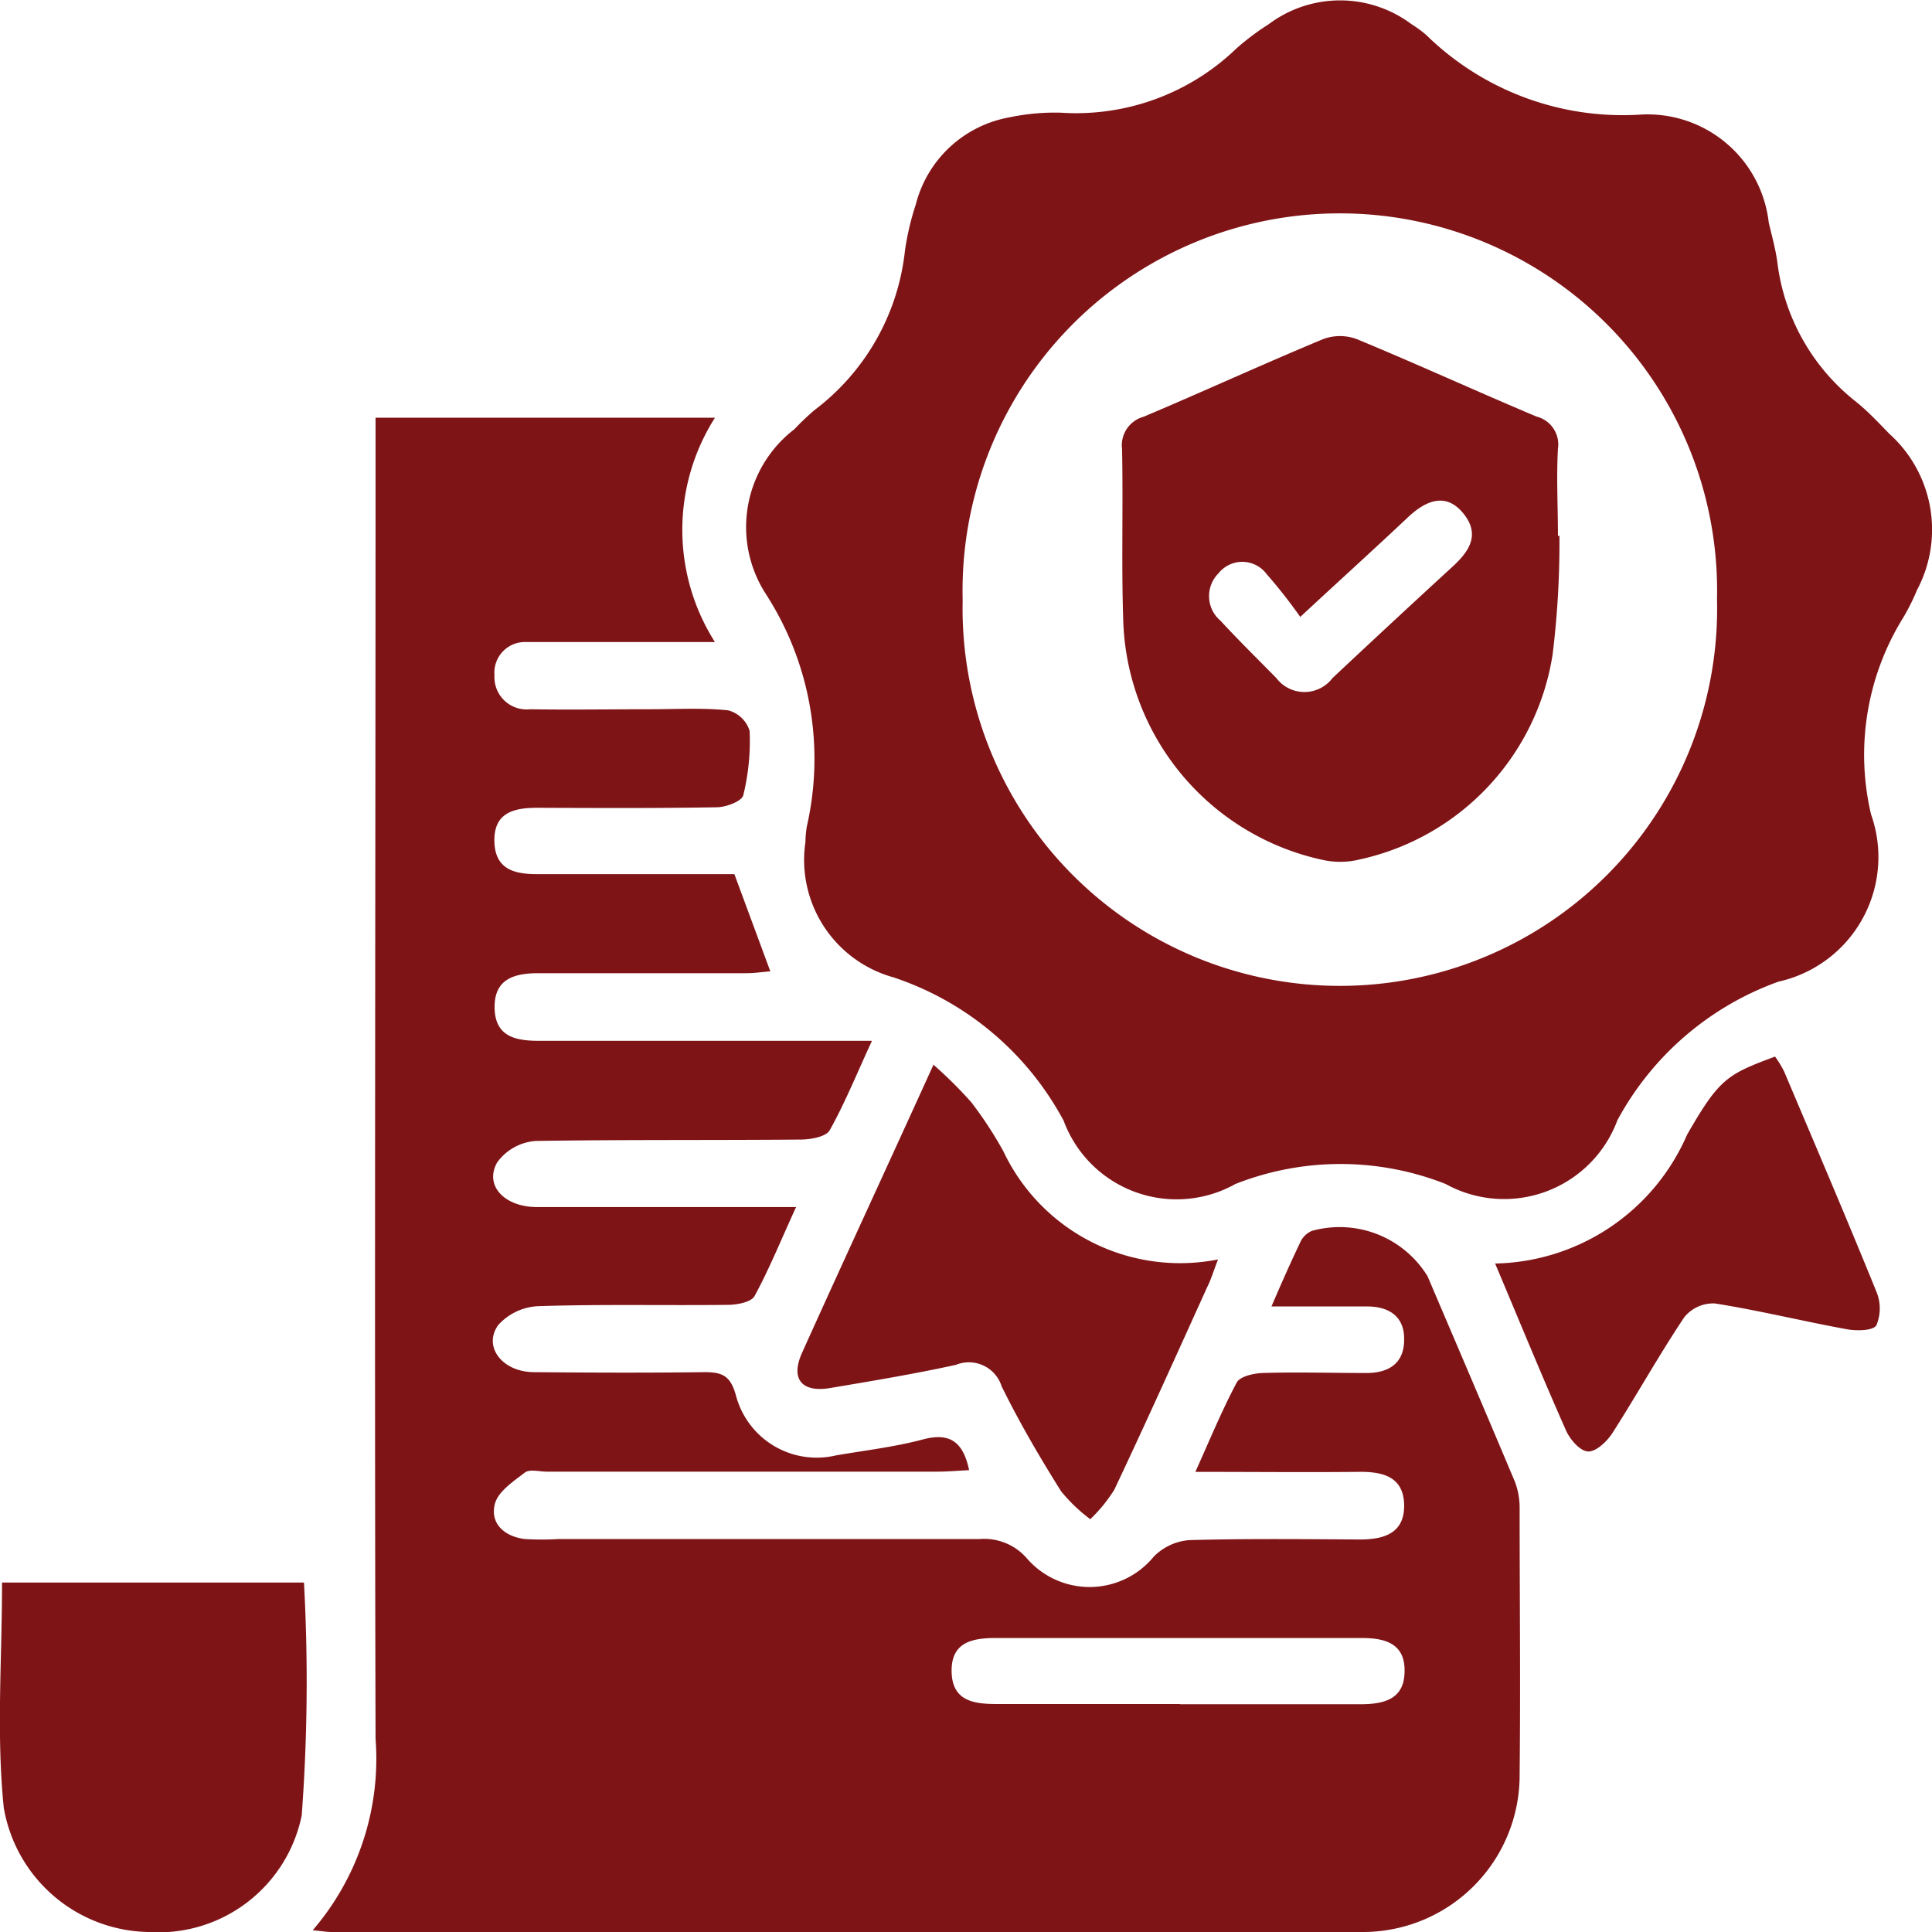 <svg id="License_terms_ic" xmlns="http://www.w3.org/2000/svg" xmlns:xlink="http://www.w3.org/1999/xlink" width="18" height="18" viewBox="0 0 18 18">
  <defs>
    <clipPath id="clip-path">
      <rect id="Rectangle_2278" data-name="Rectangle 2278" width="18" height="18" fill="#7f1417"/>
    </clipPath>
  </defs>
  <g id="Group_2675" data-name="Group 2675" clip-path="url(#clip-path)">
    <path id="Path_12029" data-name="Path 12029" d="M2.976,17.983A2.45,2.45,0,0,0,3.561,16.2c-.011-3.988,0-7.976,0-11.963V3.892H6.723a1.948,1.948,0,0,0,0,2.09H5.311c-.115,0-.228,0-.342,0a.285.285,0,0,0-.3.31A.3.3,0,0,0,5,6.608c.37.006.739,0,1.108,0,.247,0,.494-.015.738.01a.286.286,0,0,1,.2.191,2.118,2.118,0,0,1-.059.6c-.014.056-.157.11-.242.112-.559.01-1.118.007-1.677.005-.209,0-.4.04-.4.3,0,.274.185.32.409.318.614,0,1.229,0,1.827,0l.335.906c-.069.005-.147.017-.226.017q-.966,0-1.933,0c-.221,0-.414.05-.41.322s.2.309.421.308c1.012,0,2.026,0,3.095,0-.139.3-.25.576-.393.832-.034.062-.175.087-.267.088-.824.007-1.649,0-2.472.013a.486.486,0,0,0-.36.2c-.121.213.064.414.368.416.711,0,1.422,0,2.132,0h.285c-.138.3-.248.574-.387.829-.031.057-.161.081-.246.082-.587.007-1.175-.007-1.761.012a.534.534,0,0,0-.381.176c-.144.2.036.436.329.439.531.005,1.061.007,1.591,0,.164,0,.243.03.294.215a.778.778,0,0,0,.931.561c.271-.047.545-.078.811-.149.246-.065.374.015.431.286-.1.005-.2.014-.3.014q-1.818,0-3.637,0c-.067,0-.153-.025-.2.007-.109.084-.256.18-.283.3-.043.184.1.3.283.321a2.713,2.713,0,0,0,.312,0c1.308,0,2.615,0,3.922,0a.526.526,0,0,1,.443.182.773.773,0,0,0,1.181-.019.523.523,0,0,1,.327-.153c.531-.015,1.061-.009,1.592-.006.223,0,.417-.056.413-.321s-.2-.312-.424-.309c-.492.005-.984,0-1.521,0,.135-.3.247-.572.385-.832.031-.058.158-.086.241-.089.322-.01.644,0,.966,0,.213,0,.357-.092.353-.32,0-.212-.148-.3-.344-.3-.282,0-.564,0-.892,0,.1-.234.186-.426.276-.614a.213.213,0,0,1,.1-.09.962.962,0,0,1,1.078.422c.272.638.545,1.275.814,1.915a.681.681,0,0,1,.044.251c0,.823.009,1.646,0,2.468A1.461,1.461,0,0,1,12.78,18q-4.817.01-9.634,0c-.036,0-.071-.007-.169-.016m8.082-2.106c.559,0,1.118,0,1.676,0,.222,0,.417-.046.413-.317,0-.251-.185-.3-.4-.3q-1.705,0-3.409,0c-.221,0-.417.04-.411.315s.21.3.425.3c.568,0,1.137,0,1.7,0" transform="translate(-0.062)" fill="#7f1417"/>
    <path id="Path_12030" data-name="Path 12030" d="M7.652,7.839A1,1,0,0,1,7.665,7.7a2.831,2.831,0,0,0-.378-2.16,1.149,1.149,0,0,1,.262-1.541,2.438,2.438,0,0,1,.187-.178A2.15,2.15,0,0,0,8.58,2.329a2.526,2.526,0,0,1,.1-.423,1.1,1.1,0,0,1,.874-.813,2.041,2.041,0,0,1,.48-.043,2.152,2.152,0,0,0,1.635-.6,2.419,2.419,0,0,1,.3-.225,1.108,1.108,0,0,1,1.329,0,1.094,1.094,0,0,1,.137.1,2.616,2.616,0,0,0,1.992.743,1.136,1.136,0,0,1,1.2,1.006c.029.122.063.244.08.368a1.954,1.954,0,0,0,.732,1.3c.111.089.21.195.312.3a1.2,1.2,0,0,1,.258,1.454,2.037,2.037,0,0,1-.129.258,2.425,2.425,0,0,0-.3,1.833,1.189,1.189,0,0,1-.863,1.559,2.769,2.769,0,0,0-1.5,1.291,1.126,1.126,0,0,1-1.6.594,2.668,2.668,0,0,0-1.959,0,1.122,1.122,0,0,1-1.6-.589A2.8,2.8,0,0,0,8.473,9.106a1.135,1.135,0,0,1-.82-1.267m8.492-2.258a3.515,3.515,0,1,0-7.028.011,3.515,3.515,0,1,0,7.028-.011" transform="translate(-0.148)" fill="#7f1417"/>
    <path id="Path_12031" data-name="Path 12031" d="M.02,14.744H2.832a16.845,16.845,0,0,1-.021,2.17A1.362,1.362,0,0,1,1.383,18,1.392,1.392,0,0,1,.035,16.841c-.07-.685-.016-1.383-.016-2.1" transform="translate(0)" fill="#7f1417"/>
    <path id="Path_12032" data-name="Path 12032" d="M8.855,9.92a4,4,0,0,1,.351.348,3.622,3.622,0,0,1,.3.458,1.821,1.821,0,0,0,2,1.008c-.039.1-.063.182-.1.256-.286.631-.57,1.263-.866,1.889a1.43,1.43,0,0,1-.224.275,1.518,1.518,0,0,1-.272-.26c-.2-.319-.389-.642-.554-.978a.32.32,0,0,0-.426-.2c-.388.085-.78.15-1.172.216-.264.044-.371-.084-.262-.327.395-.877.8-1.749,1.227-2.69" transform="translate(-0.158)" fill="#7f1417"/>
    <path id="Path_12033" data-name="Path 12033" d="M14.224,11.772a1.991,1.991,0,0,0,1.791-1.2c.3-.522.372-.562.82-.728a1.072,1.072,0,0,1,.084.138c.289.683.581,1.365.86,2.052a.407.407,0,0,1,0,.313c-.03.052-.185.054-.277.037-.41-.075-.816-.175-1.227-.24a.347.347,0,0,0-.285.127c-.235.351-.441.722-.669,1.078-.051.08-.152.176-.227.174s-.168-.11-.206-.194c-.222-.5-.43-1.009-.663-1.561" transform="translate(-0.297)" fill="#7f1417"/>
    <path id="Path_12034" data-name="Path 12034" d="M14.752,5a8.519,8.519,0,0,1-.064,1.1,2.32,2.32,0,0,1-1.8,1.908.756.756,0,0,1-.335.005,2.356,2.356,0,0,1-1.865-2.23c-.018-.531,0-1.064-.011-1.6a.275.275,0,0,1,.2-.3c.559-.236,1.111-.49,1.672-.723a.448.448,0,0,1,.316,0c.561.232,1.113.485,1.673.721a.268.268,0,0,1,.2.3c-.015.27,0,.541,0,.812h.018m-2.417.757a4.814,4.814,0,0,0-.314-.4.283.283,0,0,0-.45-.008.3.3,0,0,0,.019.441c.169.183.347.358.521.535a.328.328,0,0,0,.522,0q.554-.52,1.114-1.034c.157-.143.268-.3.106-.5s-.349-.122-.516.035c-.312.294-.63.582-1,.925" transform="translate(-0.223)" fill="#7f1417"/>
  </g>
</svg>
